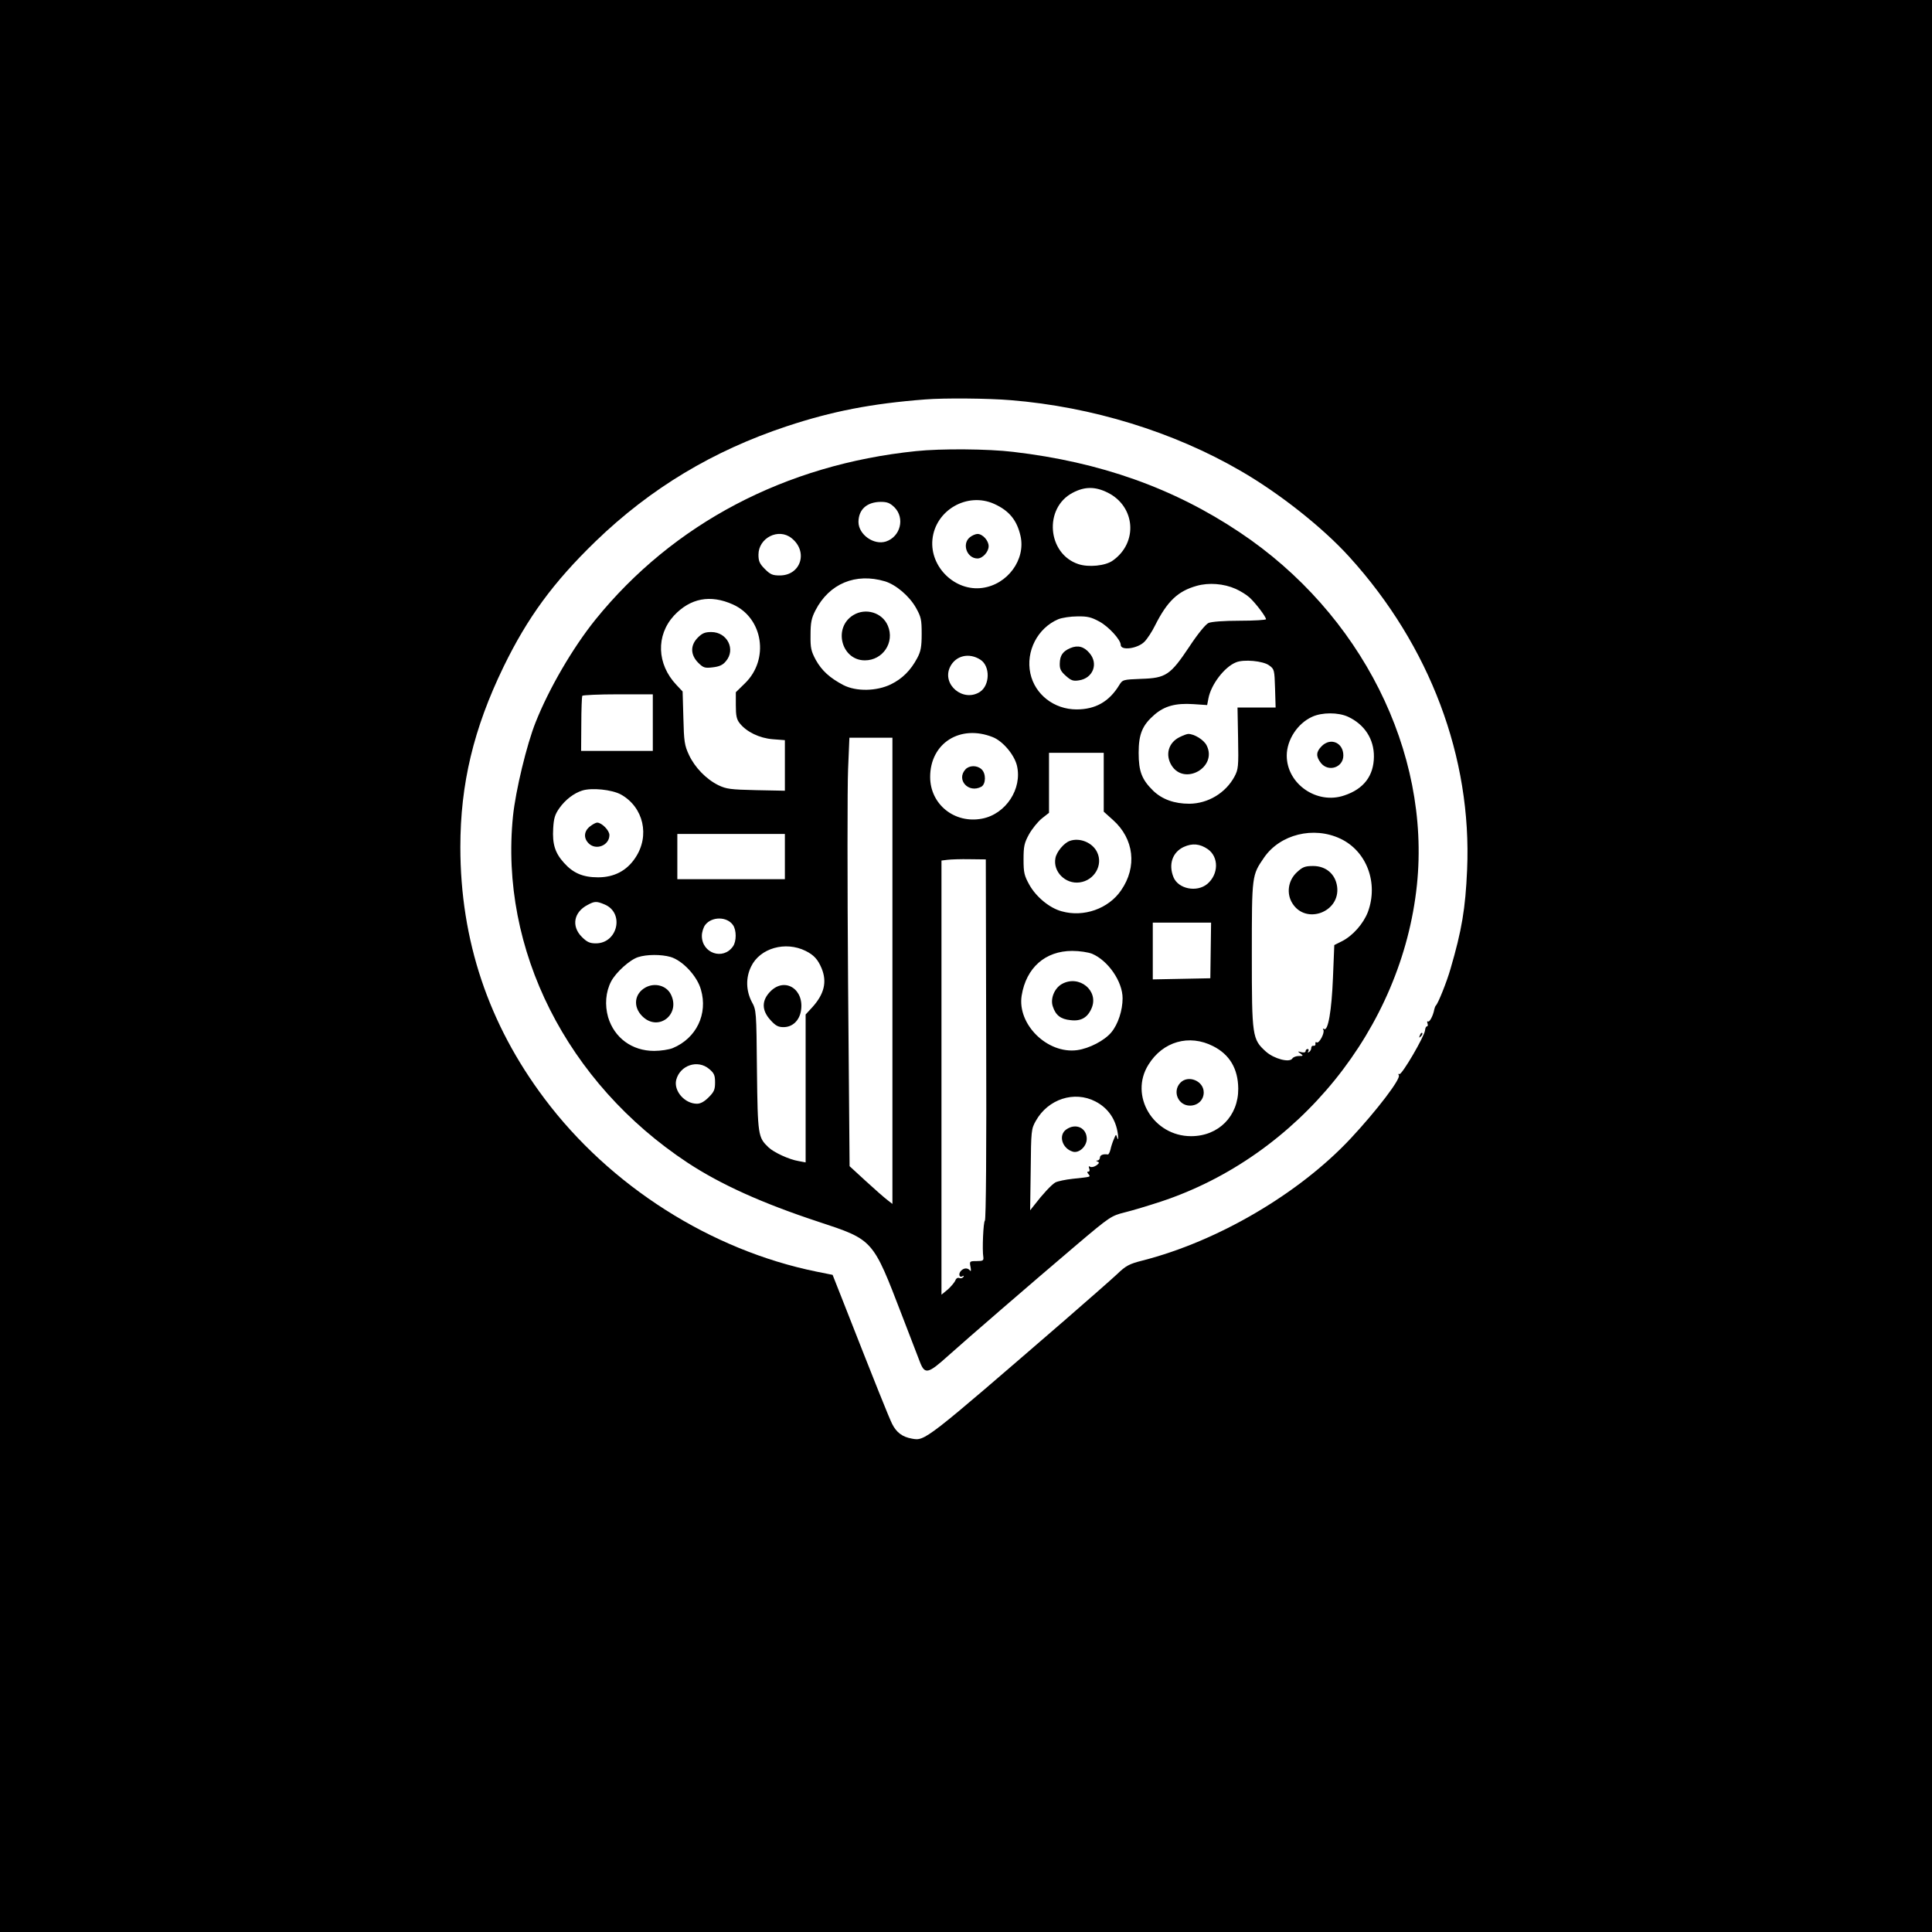 <?xml version="1.0" standalone="no"?>
<!DOCTYPE svg PUBLIC "-//W3C//DTD SVG 20010904//EN"
 "http://www.w3.org/TR/2001/REC-SVG-20010904/DTD/svg10.dtd">
<svg version="1.0" xmlns="http://www.w3.org/2000/svg"
 width="1024pt" height="1024pt" viewBox="0 0 1024 1024"
 preserveAspectRatio="xMidYMid meet">

<g transform="translate(0,1024) scale(0.1,-0.1)"
fill="#000000" stroke="none">
<path d="M0 5120 l0 -5120 5120 0 5120 0 0 5120 0 5120 -5120 0 -5120 0 0
-5120z m5357 2999 c431 -35 863 -168 1219 -375 206 -119 436 -301 577 -457
426 -470 649 -1062 623 -1657 -9 -206 -28 -320 -88 -525 -19 -67 -66 -185 -78
-195 -3 -3 -6 -12 -8 -20 -6 -33 -25 -69 -33 -64 -5 3 -6 -2 -3 -10 3 -9 2
-16 -3 -16 -5 0 -9 -10 -10 -21 -3 -32 -124 -239 -136 -232 -6 3 -7 1 -3 -6
12 -18 -116 -186 -255 -335 -273 -292 -704 -545 -1103 -647 -71 -18 -88 -27
-136 -73 -30 -28 -154 -137 -275 -242 -746 -645 -742 -642 -812 -629 -50 9
-81 32 -104 77 -17 34 -83 198 -269 672 l-47 119 -85 17 c-560 114 -1094 453
-1442 917 -297 395 -446 839 -446 1333 0 335 70 628 229 956 127 261 264 448
488 665 291 281 622 480 1014 610 239 79 447 120 734 142 97 8 335 6 452 -4z"/>
<path d="M4855 7849 c-692 -71 -1287 -384 -1699 -893 -120 -149 -246 -365
-317 -544 -47 -117 -106 -362 -120 -497 -72 -707 285 -1415 926 -1838 175
-115 394 -214 691 -312 294 -97 289 -92 444 -495 45 -118 89 -232 97 -252 25
-63 43 -59 146 34 113 101 437 381 683 590 177 150 184 154 255 172 41 10 127
36 191 57 730 241 1279 920 1358 1679 73 705 -296 1440 -940 1869 -350 234
-738 372 -1200 426 -132 16 -382 18 -515 4z m1016 -220 c147 -73 162 -265 27
-360 -38 -28 -128 -37 -182 -19 -165 54 -185 297 -31 378 64 34 120 34 186 1z
m-601 -60 c79 -36 120 -86 139 -170 28 -125 -69 -257 -202 -275 -144 -20 -279
110 -265 256 15 156 185 254 328 189z m-529 -18 c56 -57 32 -155 -45 -181 -65
-21 -146 37 -146 104 1 66 44 105 118 106 35 0 49 -6 73 -29z m-546 -163 c90
-71 50 -198 -62 -198 -38 0 -50 5 -79 34 -28 28 -34 42 -34 76 0 89 106 143
175 88z m495 -229 c59 -18 129 -78 164 -139 28 -50 31 -63 31 -140 0 -69 -5
-93 -23 -127 -35 -66 -79 -110 -140 -140 -76 -37 -184 -39 -252 -4 -72 38
-114 76 -146 133 -25 47 -29 63 -28 133 0 66 5 89 26 130 73 142 213 200 368
154z m1859 -40 c25 -11 59 -32 75 -47 33 -31 86 -101 86 -114 0 -4 -63 -8
-140 -8 -85 0 -149 -5 -165 -12 -15 -7 -57 -58 -101 -125 -101 -151 -124 -167
-255 -171 -98 -4 -99 -4 -118 -35 -53 -86 -125 -127 -225 -127 -119 0 -221 79
-245 191 -25 117 38 240 148 287 20 8 65 15 101 15 54 1 74 -4 118 -28 49 -27
112 -96 112 -123 0 -32 90 -20 126 17 14 14 40 53 56 86 65 129 121 182 221
210 64 18 143 12 206 -16z m-2664 -83 c160 -72 193 -291 64 -417 l-49 -48 0
-69 c0 -55 4 -75 21 -96 36 -45 103 -78 174 -84 l65 -5 0 -134 0 -134 -152 3
c-136 3 -158 6 -200 26 -65 32 -125 94 -156 160 -24 51 -27 72 -30 197 l-4
140 -33 35 c-104 110 -109 262 -13 367 87 93 193 113 313 59z m1312 -293 c52
-34 50 -135 -3 -170 -88 -57 -203 38 -159 131 29 61 101 79 162 39z m1530 -30
c27 -19 28 -24 31 -122 l3 -101 -101 0 -101 0 3 -162 c3 -152 1 -166 -19 -204
-47 -87 -140 -143 -239 -144 -80 0 -144 23 -192 69 -60 59 -77 102 -77 201 0
100 20 147 85 203 53 45 111 61 204 55 l74 -5 7 36 c14 73 84 165 145 190 41
18 146 8 177 -16z m-3267 -303 l0 -150 -190 0 -190 0 1 142 c0 78 3 146 5 150
3 4 88 8 190 8 l184 0 0 -150z m3685 31 c88 -41 138 -119 137 -212 -1 -101
-54 -171 -157 -205 -145 -50 -305 61 -305 211 0 83 57 171 135 206 52 24 138
24 190 0z m-1883 -108 c53 -21 114 -93 128 -151 29 -123 -59 -257 -185 -281
-146 -28 -275 76 -275 221 0 179 159 280 332 211z m-532 -1239 l0 -1235 -27
21 c-16 12 -67 57 -114 100 l-86 79 -8 969 c-4 533 -4 1044 0 1135 l7 167 114
0 114 0 0 -1236z m1120 1000 l0 -156 49 -44 c112 -100 129 -249 43 -373 -67
-98 -199 -144 -315 -111 -64 17 -135 76 -171 140 -27 49 -31 64 -31 135 0 70
4 87 29 133 17 30 47 67 68 84 l38 30 0 159 0 159 145 0 145 0 0 -156z m-2559
-65 c120 -67 155 -219 76 -336 -45 -68 -112 -103 -197 -103 -80 0 -132 22
-181 77 -47 52 -62 99 -57 182 3 54 9 74 33 108 32 45 77 79 121 93 51 16 157
5 205 -21z m3813 -234 c140 -66 203 -235 146 -389 -24 -62 -80 -126 -138 -155
l-40 -20 -7 -173 c-7 -175 -26 -285 -47 -272 -7 4 -8 2 -4 -4 9 -15 -22 -74
-35 -67 -5 4 -8 1 -7 -7 2 -7 -3 -12 -9 -11 -7 2 -13 -3 -13 -11 0 -8 -5 -18
-12 -22 -7 -4 -8 -3 -4 4 4 7 2 12 -3 12 -6 0 -11 -5 -11 -11 0 -7 -9 -9 -22
-6 -21 6 -22 5 -5 -7 16 -12 15 -13 -9 -13 -14 0 -30 -6 -34 -13 -15 -24 -97
-2 -140 36 -73 66 -75 79 -75 514 0 424 0 420 65 515 85 123 262 167 404 100z
m-2944 -95 l0 -120 -285 0 -285 0 0 120 0 120 285 0 285 0 0 -120z m2242 39
c59 -42 57 -133 -3 -184 -55 -46 -153 -27 -179 35 -28 68 -6 133 54 161 46 21
86 17 128 -12z m-1175 -1009 c2 -569 -1 -956 -7 -960 -8 -5 -15 -155 -8 -194
2 -17 -3 -20 -35 -20 -38 0 -39 -1 -33 -31 3 -16 3 -25 -2 -20 -12 16 -32 16
-48 0 -16 -16 -10 -40 8 -29 7 4 8 2 4 -4 -4 -6 -13 -9 -21 -6 -9 4 -18 -2
-22 -14 -5 -10 -23 -32 -40 -47 l-33 -27 0 1150 0 1151 33 4 c17 2 70 4 117 3
l85 -1 2 -955z m-2022 716 c106 -45 69 -206 -47 -206 -32 0 -47 7 -74 34 -57
57 -43 132 31 170 37 20 47 20 90 2z m680 -109 c19 -27 19 -86 0 -113 -52 -75
-165 -37 -165 56 0 19 8 45 18 58 35 45 115 45 147 -1z m2532 -134 l-2 -148
-152 -3 -153 -3 0 151 0 150 154 0 155 0 -2 -147z m-2147 -3 c44 -22 65 -45
85 -93 29 -71 14 -135 -49 -205 l-36 -39 0 -392 0 -392 -37 7 c-50 8 -132 46
-160 73 -55 53 -57 62 -61 406 -3 317 -3 321 -28 366 -30 59 -32 127 -3 186
47 98 182 136 289 83z m1518 -15 c85 -36 162 -147 162 -236 0 -64 -24 -138
-60 -181 -36 -43 -116 -85 -181 -94 -158 -21 -318 137 -294 289 24 148 125
237 268 237 39 0 84 -7 105 -15z m-2234 -17 c64 -19 141 -101 161 -173 38
-129 -24 -258 -149 -310 -19 -8 -64 -15 -99 -15 -117 0 -211 69 -244 179 -18
65 -13 133 16 189 25 48 99 115 143 129 46 15 123 15 172 1z m2876 -473 c87
-44 132 -119 133 -225 1 -145 -104 -252 -250 -252 -200 0 -329 215 -226 379
76 123 216 163 343 98z m-2671 -121 c26 -22 31 -33 31 -71 0 -38 -5 -50 -34
-79 -23 -23 -43 -34 -62 -34 -65 0 -124 68 -110 126 20 78 114 110 175 58z
m2047 -172 c68 -35 109 -96 119 -173 3 -26 2 -34 -3 -21 -7 22 -7 22 -18 -5
-7 -16 -15 -40 -18 -55 -4 -16 -10 -27 -14 -27 -24 4 -42 -3 -42 -16 0 -8 -6
-15 -12 -16 -10 0 -10 -2 0 -6 10 -4 8 -9 -7 -20 -12 -8 -26 -11 -33 -7 -8 5
-9 2 -5 -9 4 -10 2 -17 -5 -17 -7 0 -7 -4 1 -13 12 -16 17 -14 -84 -25 -38 -4
-79 -13 -91 -19 -21 -12 -69 -64 -111 -119 l-23 -29 3 215 c2 209 3 216 27
259 65 116 204 161 316 103z"/>
<path d="M5140 7392 c-43 -35 -15 -112 41 -112 27 0 59 35 59 65 0 30 -32 65
-59 65 -10 0 -29 -8 -41 -18z"/>
<path d="M4523 6980 c-109 -66 -64 -240 61 -240 95 0 159 95 122 183 -29 70
-117 97 -183 57z"/>
<path d="M5673 6805 c-40 -17 -55 -39 -56 -81 -1 -29 5 -42 32 -66 28 -25 39
-29 70 -24 74 11 104 88 56 144 -29 35 -62 44 -102 27z"/>
<path d="M3699 6861 c-41 -41 -40 -91 1 -133 28 -28 36 -30 78 -25 34 4 53 12
69 32 54 62 8 155 -77 155 -33 0 -48 -6 -71 -29z"/>
<path d="M6252 6333 c-59 -29 -77 -93 -43 -149 68 -111 246 -10 186 106 -15
29 -65 60 -97 60 -7 0 -28 -8 -46 -17z"/>
<path d="M7005 6285 c-30 -30 -31 -54 -4 -89 40 -50 119 -24 119 40 0 68 -68
97 -115 49z"/>
<path d="M5117 6162 c-50 -55 16 -128 84 -92 25 14 26 71 1 93 -24 22 -65 21
-85 -1z"/>
<path d="M5670 5783 c-31 -11 -70 -58 -76 -91 -14 -72 53 -139 128 -129 78 10
126 92 93 160 -24 51 -92 79 -145 60z"/>
<path d="M3126 5859 c-31 -25 -34 -61 -6 -89 39 -39 110 -11 110 44 0 25 -41
66 -65 66 -7 0 -24 -9 -39 -21z"/>
<path d="M6874 5617 c-47 -43 -57 -113 -24 -165 72 -115 255 -46 237 89 -9 66
-59 109 -127 109 -43 0 -56 -5 -86 -33z"/>
<path d="M4084 4986 c-48 -48 -48 -101 0 -153 27 -30 41 -37 69 -37 47 0 83
34 92 85 20 115 -84 182 -161 105z"/>
<path d="M5629 5025 c-40 -22 -63 -78 -49 -119 15 -47 42 -68 94 -73 56 -7 91
14 112 64 39 92 -66 178 -157 128z"/>
<path d="M3421 5006 c-59 -33 -67 -102 -17 -152 85 -85 206 10 151 117 -24 46
-85 62 -134 35z"/>
<path d="M6255 4500 c-42 -46 -10 -120 52 -120 42 0 73 30 73 70 0 62 -84 95
-125 50z"/>
<path d="M5652 4254 c-44 -30 -23 -101 34 -118 33 -10 74 28 74 68 0 58 -58
85 -108 50z"/>
<path d="M7526 4753 c-6 -14 -5 -15 5 -6 7 7 10 15 7 18 -3 3 -9 -2 -12 -12z"/>
</g>
</svg>
